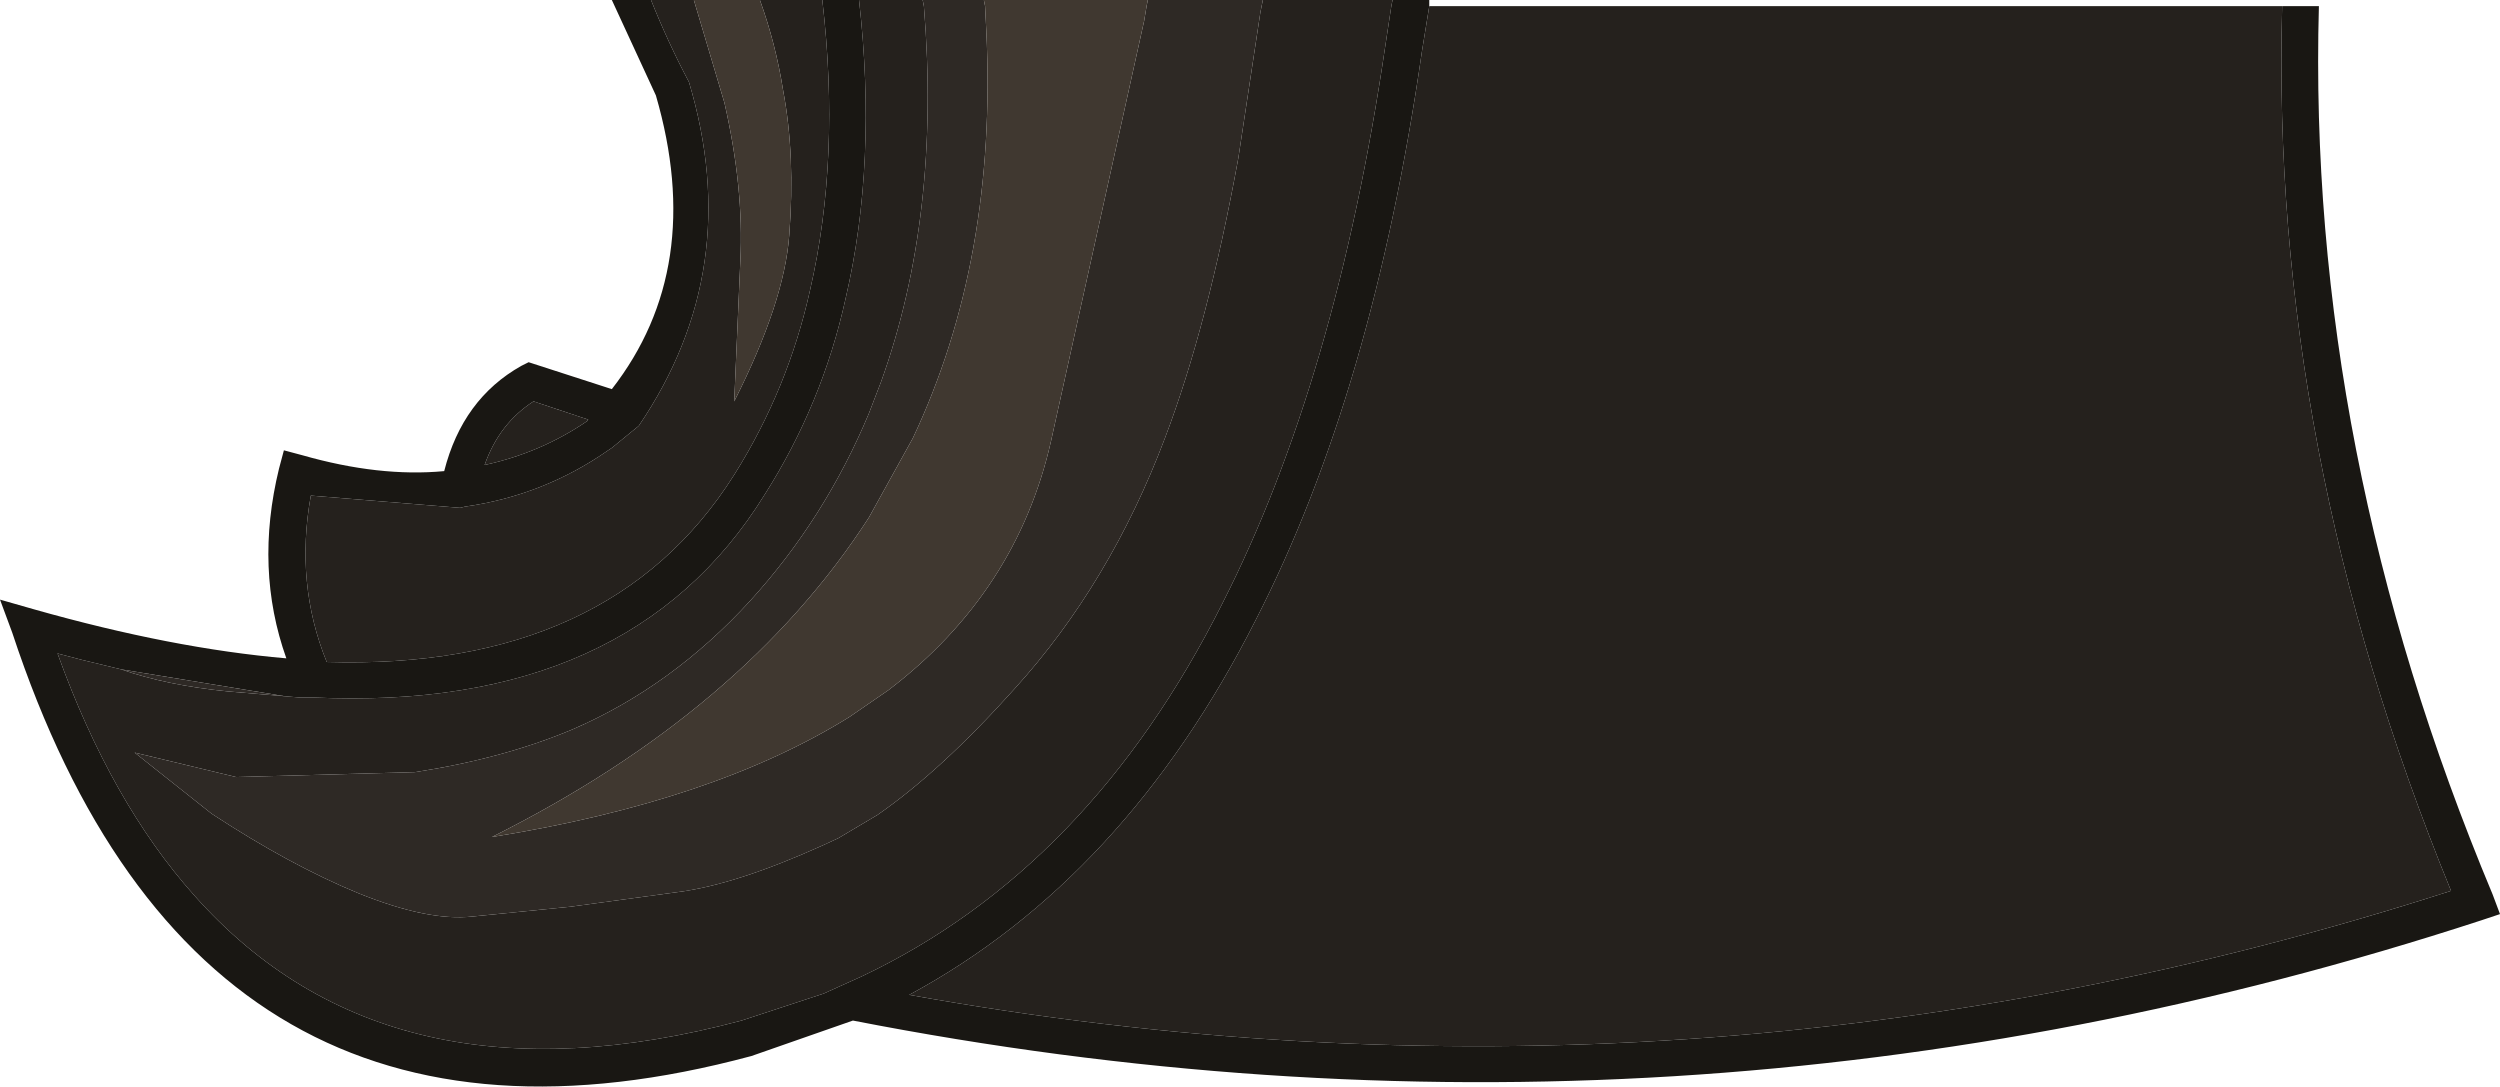 <?xml version="1.0" encoding="UTF-8" standalone="no"?>
<svg xmlns:ffdec="https://www.free-decompiler.com/flash" xmlns:xlink="http://www.w3.org/1999/xlink" ffdec:objectType="shape" height="44.4px" width="102.15px" xmlns="http://www.w3.org/2000/svg">
  <g transform="matrix(1.0, 0.0, 0.0, 1.0, 8.4, -24.9)">
    <path d="M84.85 25.15 Q84.35 43.25 91.75 61.3 60.7 71.3 28.75 65.55 37.55 60.8 42.9 50.25 47.7 40.9 49.7 27.0 L50.0 25.15 84.85 25.15 M48.5 24.9 L48.45 25.15 48.2 26.8 Q46.2 40.4 41.55 49.55 36.1 60.4 26.8 64.8 L25.25 65.5 21.9 66.6 Q7.5 70.45 -0.45 61.5 -3.85 57.7 -6.05 51.6 L-5.1 51.85 -3.45 52.25 Q-1.6 52.9 0.9 53.15 L3.25 53.35 3.85 53.4 4.4 53.4 Q17.35 54.0 22.85 45.1 25.2 41.4 26.15 37.1 27.45 31.55 26.7 24.9 L29.3 24.9 29.35 25.15 Q30.05 33.7 27.6 40.5 L27.1 41.8 Q25.3 46.1 22.25 49.45 19.05 52.95 15.0 54.7 12.15 55.9 8.55 56.45 L1.25 56.65 -2.9 55.65 0.25 58.15 Q3.45 60.25 6.25 61.4 9.1 62.55 10.9 62.35 L14.9 61.95 19.3 61.35 Q21.65 61.05 25.2 59.45 L25.85 59.15 27.45 58.2 Q30.05 56.4 33.05 53.05 36.95 48.75 39.2 42.8 40.95 38.2 42.2 31.35 L43.1 25.4 43.15 25.15 43.2 24.9 48.5 24.9 M25.2 24.9 Q25.95 31.35 24.7 36.75 23.8 40.8 21.6 44.3 16.55 52.3 4.95 51.95 3.65 48.75 4.3 45.15 L10.4 45.65 10.6 45.6 Q13.8 45.15 16.45 43.3 L16.6 43.2 17.7 42.3 Q22.05 35.9 19.75 28.25 18.9 26.65 18.2 24.9 L19.95 24.9 21.2 29.1 Q22.0 32.6 21.85 35.55 L21.6 41.3 Q23.65 37.25 23.85 34.5 24.1 31.25 23.6 28.6 23.3 26.7 22.65 24.9 L25.2 24.9 M13.4 41.3 L15.65 42.05 15.6 42.05 15.6 42.1 Q13.7 43.4 11.4 43.9 12.0 42.2 13.4 41.3" fill="#25211d" fill-rule="evenodd" stroke="none"/>
    <path d="M84.85 25.15 L86.35 25.15 Q85.85 43.3 93.45 61.45 L93.75 62.25 93.0 62.5 Q60.25 73.2 26.45 66.6 L22.3 68.05 Q-0.2 74.1 -7.9 50.75 L-8.4 49.4 -7.0 49.8 Q-1.35 51.4 3.3 51.8 2.0 48.15 3.0 44.05 L3.2 43.3 3.95 43.5 Q7.1 44.4 9.75 44.15 10.5 41.2 12.9 39.85 L13.2 39.7 16.6 40.8 Q20.45 35.85 18.4 28.8 L16.6 24.9 18.2 24.9 Q18.9 26.65 19.75 28.25 22.05 35.9 17.7 42.3 L16.6 43.2 16.45 43.3 Q13.8 45.15 10.6 45.6 L10.4 45.65 4.3 45.15 Q3.65 48.75 4.95 51.95 16.55 52.3 21.6 44.3 23.8 40.8 24.7 36.75 25.95 31.35 25.2 24.9 L26.7 24.9 Q27.45 31.55 26.15 37.1 25.2 41.4 22.85 45.1 17.35 54.0 4.4 53.4 L3.85 53.4 3.25 53.35 -3.45 52.25 -5.1 51.85 -6.05 51.6 Q-3.85 57.7 -0.45 61.5 7.5 70.45 21.9 66.6 L25.25 65.5 26.8 64.8 Q36.1 60.4 41.55 49.55 46.2 40.4 48.2 26.8 L48.45 25.15 48.5 24.9 50.0 24.9 50.0 25.15 49.7 27.0 Q47.7 40.9 42.9 50.25 37.55 60.8 28.75 65.55 60.7 71.3 91.75 61.3 84.35 43.25 84.85 25.15 M13.4 41.3 Q12.0 42.2 11.4 43.9 13.7 43.4 15.6 42.1 L15.6 42.05 15.65 42.05 13.4 41.3" fill="#191713" fill-rule="evenodd" stroke="none"/>
    <path d="M-3.45 52.25 L3.25 53.35 0.9 53.15 Q-1.6 52.9 -3.45 52.25 M43.2 24.9 L43.15 25.15 43.1 25.4 42.2 31.35 Q40.95 38.2 39.2 42.8 36.95 48.75 33.05 53.05 30.05 56.4 27.45 58.2 L25.85 59.15 25.2 59.45 Q21.65 61.05 19.3 61.35 L14.9 61.95 10.9 62.35 Q9.1 62.55 6.25 61.4 3.45 60.25 0.25 58.15 L-2.9 55.65 1.25 56.65 8.55 56.45 Q12.15 55.9 15.0 54.7 19.05 52.95 22.25 49.45 25.3 46.1 27.1 41.8 L27.6 40.5 Q30.05 33.7 29.35 25.15 L29.3 24.9 31.8 24.9 31.85 25.15 31.9 26.15 Q32.35 35.5 28.9 42.8 L27.1 46.05 Q22.0 53.95 11.7 59.1 20.75 57.65 26.3 54.2 L27.9 53.1 Q33.15 49.1 34.55 42.9 L38.35 25.75 38.45 25.15 38.5 24.9 43.2 24.9" fill="#2e2925" fill-rule="evenodd" stroke="none"/>
    <path d="M19.95 24.9 L22.65 24.9 Q23.3 26.7 23.6 28.6 24.1 31.25 23.85 34.5 23.65 37.25 21.6 41.3 L21.85 35.55 Q22.0 32.6 21.2 29.1 L19.95 24.9 M38.5 24.9 L38.45 25.15 38.35 25.75 34.55 42.9 Q33.15 49.1 27.9 53.1 L26.3 54.2 Q20.75 57.65 11.7 59.1 22.0 53.95 27.1 46.05 L28.9 42.8 Q32.35 35.5 31.9 26.15 L31.85 25.15 31.8 24.9 38.5 24.9" fill="#403830" fill-rule="evenodd" stroke="none"/>
  </g>
</svg>

